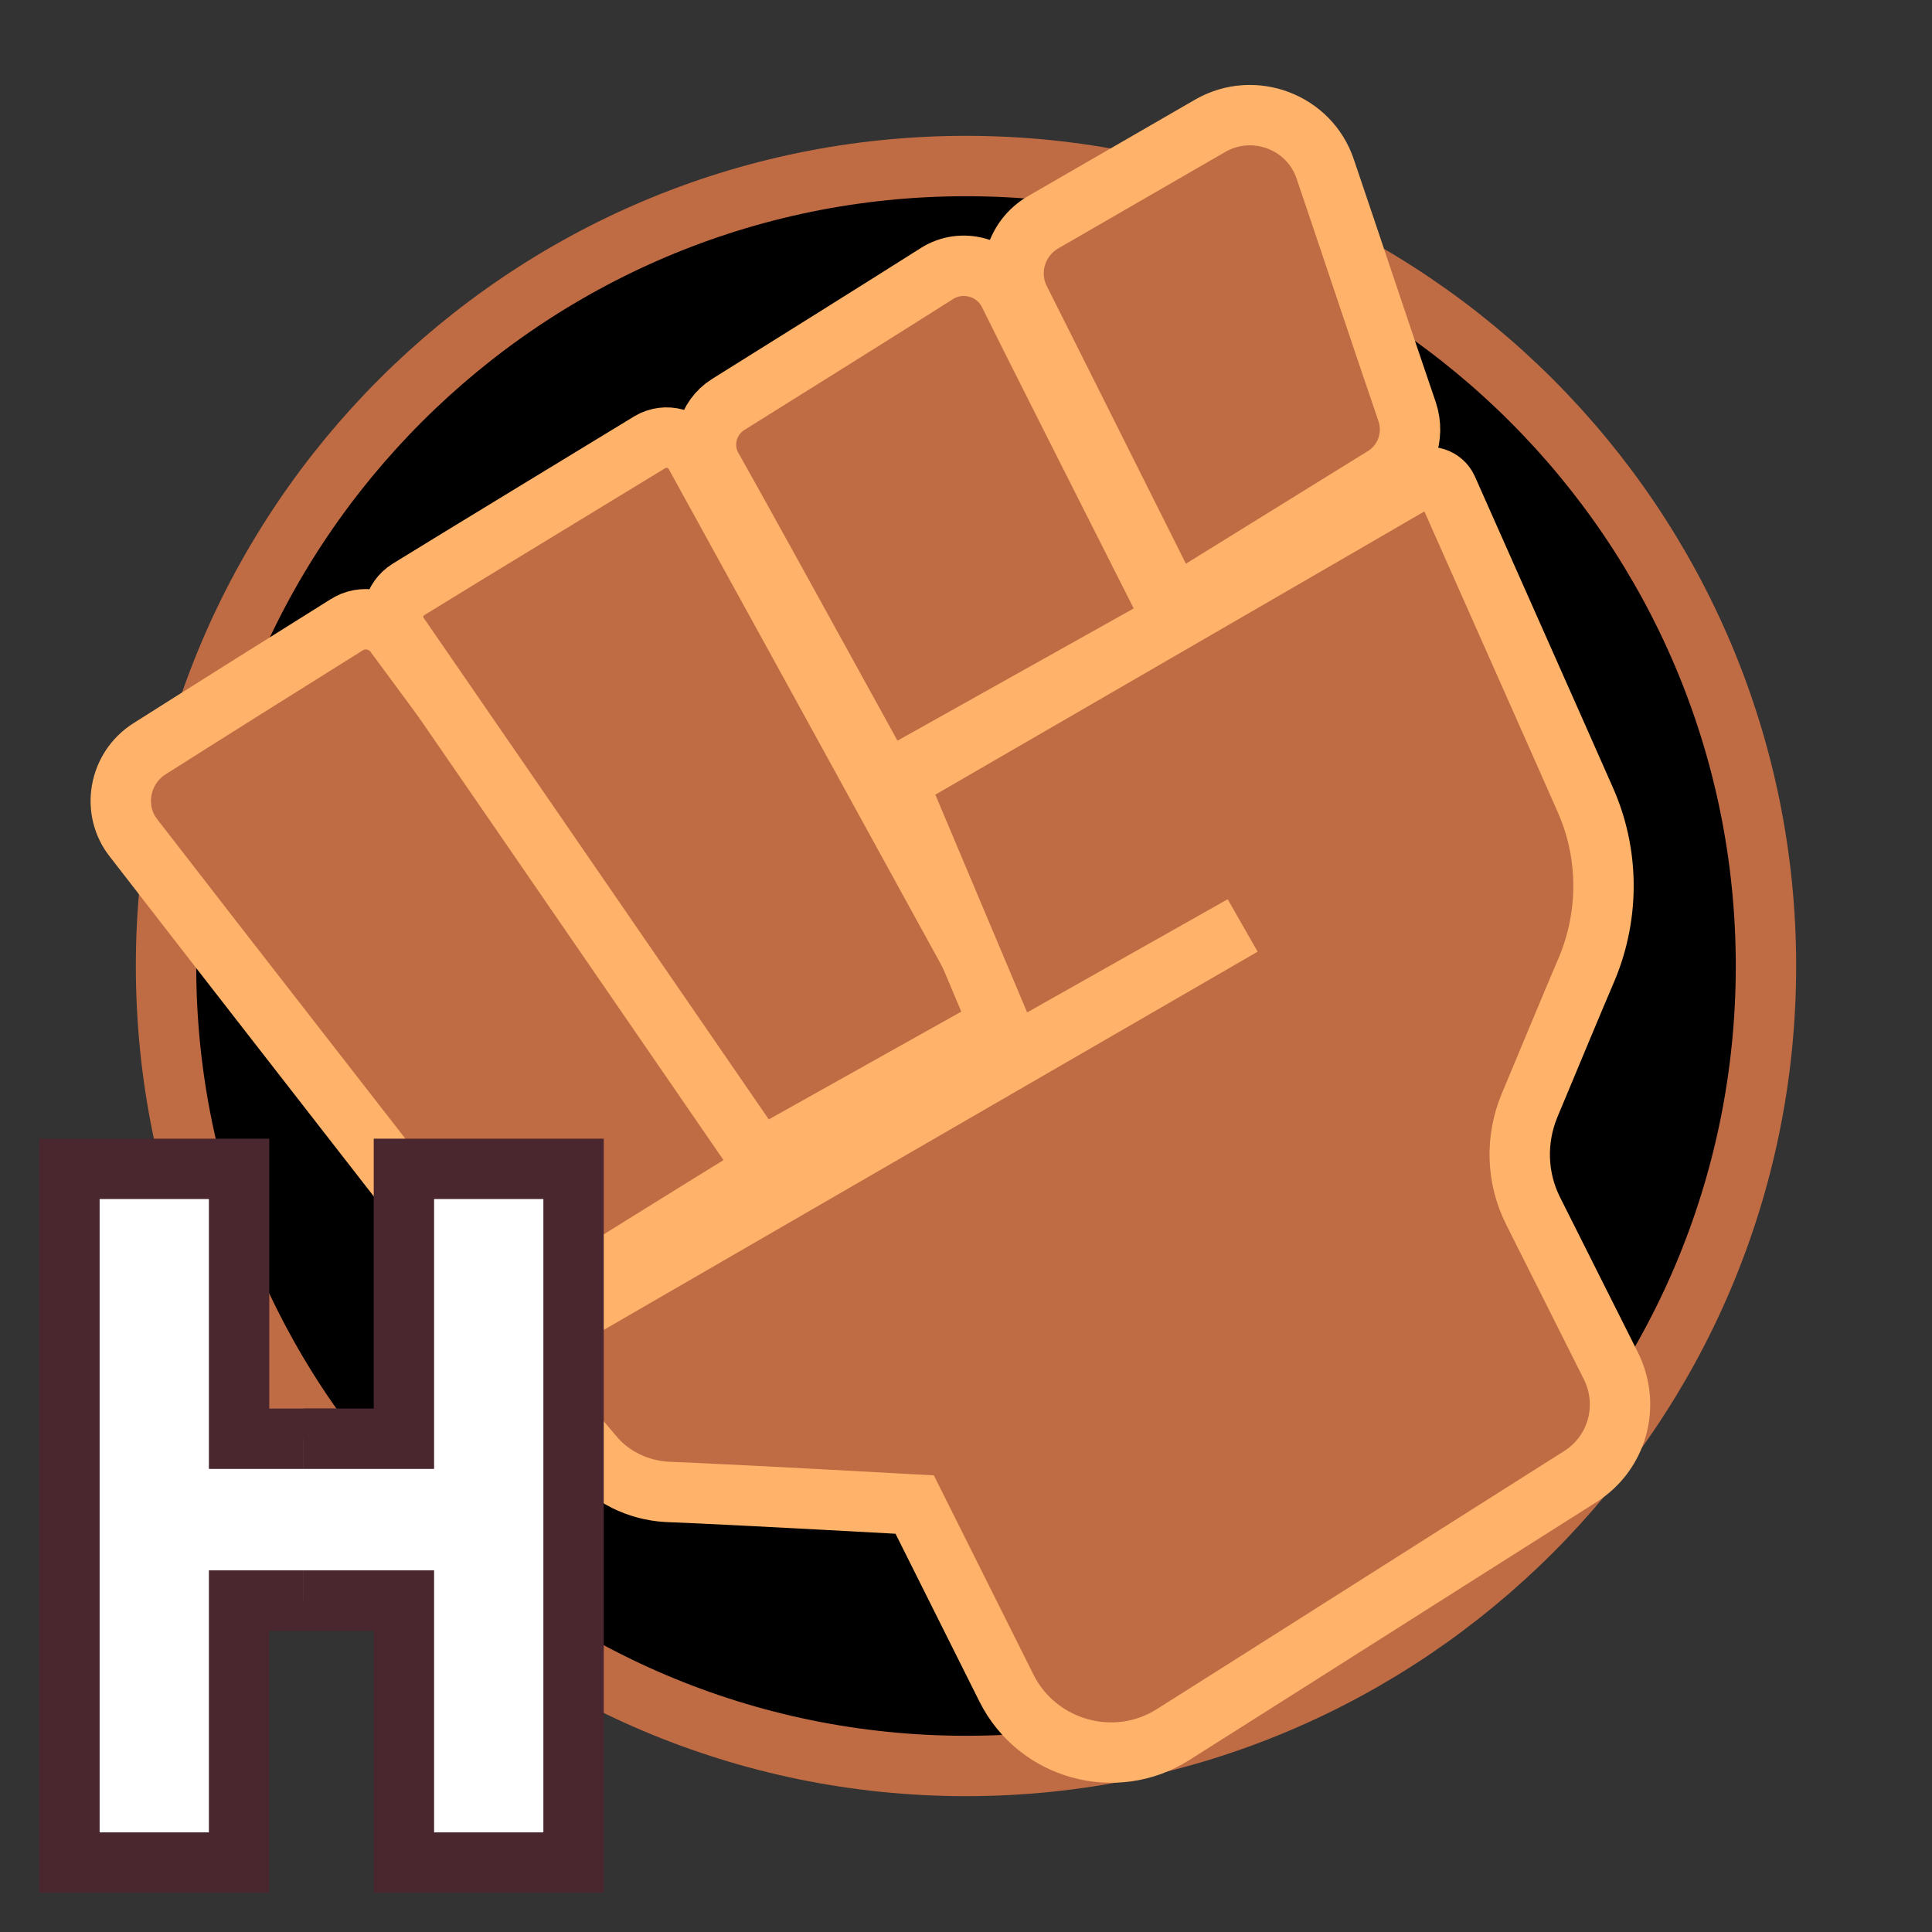 <?xml version="1.0" encoding="UTF-8" standalone="no"?>
<!DOCTYPE svg PUBLIC "-//W3C//DTD SVG 1.1//EN" "http://www.w3.org/Graphics/SVG/1.1/DTD/svg11.dtd">
<svg version="1.1" xmlns="http://www.w3.org/2000/svg" xmlns:xlink="http://www.w3.org/1999/xlink" preserveAspectRatio="xMidYMid meet" viewBox="0 0 32 32" width="32" height="32"><rect x="0" y="0" width="32" height="32" fill="#333333" stroke="none"/><defs><path d="M29.25 16C29.25 23.31 23.31 29.25 16 29.25C8.69 29.25 2.75 23.31 2.75 16C2.75 8.69 8.69 2.75 16 2.75C23.31 2.75 29.25 8.69 29.25 16Z" id="b1IE9J1BIg"></path><path d="M12.96 19.2C9.54 14.56 7.4 11.66 6.54 10.5C6.36 10.25 6 10.18 5.74 10.35C4.89 10.88 3.22 11.93 2.48 12.4C1.97 12.72 1.84 13.42 2.22 13.89C3.47 15.51 6.55 19.46 7.8 21.07C8.2 21.58 8.91 21.71 9.46 21.37C9.93 21.08 11.09 20.35 12.96 19.2Z" id="fpvw8fmEB"></path><path d="M12.58 19.2L16.67 16.91C13.92 11.9 12.2 8.77 11.51 7.52C11.36 7.26 11.03 7.17 10.77 7.32C9.87 7.87 7.66 9.21 6.77 9.76C6.51 9.92 6.43 10.26 6.6 10.51C7.4 11.67 9.39 14.56 12.58 19.2Z" id="a7BbcVMCAQ"></path><path d="M14.67 12.95L19.44 10.28C17.98 7.39 17.07 5.59 16.71 4.86C16.49 4.42 15.93 4.27 15.52 4.53C14.7 5.05 12.91 6.17 12.06 6.7C11.71 6.92 11.59 7.38 11.79 7.74C12.18 8.43 13.14 10.17 14.67 12.95Z" id="f1SOo6CvC"></path><path d="M19.44 10.05C21.3 8.9 22.46 8.18 22.93 7.89C23.28 7.67 23.44 7.23 23.31 6.83C22.93 5.72 22.27 3.74 21.95 2.8C21.69 2.02 20.77 1.67 20.05 2.08C19.34 2.49 18.11 3.2 17.28 3.68C16.83 3.94 16.66 4.5 16.89 4.96C17.23 5.64 18.08 7.33 19.44 10.05Z" id="asxcUp2aO"></path><path d="M20.58 15.33C14.7 18.73 11.02 20.86 9.55 21.71C8.94 22.06 8.79 22.87 9.24 23.41C9.45 23.66 9.52 23.75 9.81 24.09C10.11 24.46 10.56 24.68 11.04 24.71C11.59 24.73 12.96 24.8 15.15 24.92C15.96 26.54 16.47 27.56 16.67 27.96C17.18 28.98 18.47 29.34 19.43 28.73C21 27.74 24.46 25.54 26.17 24.46C26.79 24.07 27.01 23.28 26.68 22.62C26.34 21.94 25.76 20.79 25.39 20.05C25.12 19.51 25.1 18.88 25.33 18.32C25.64 17.58 26.02 16.66 26.29 16.03C26.66 15.13 26.65 14.12 26.25 13.23C25.77 12.14 24.55 9.4 23.97 8.09C23.89 7.92 23.68 7.85 23.51 7.94C22.36 8.61 19.47 10.28 14.86 12.95L16.77 17.48L20.58 15.33Z" id="c4iB6qL1"></path><path d="" id="c1ZZkJtcjP"></path><path d="M5.62 23.83L3.96 23.83L3.96 19.36L1.15 19.36L1.15 30.85L3.96 30.85L3.96 26.51L5.62 26.51" id="a1dTuE1Qr2"></path><path d="M5.03 23.83L6.69 23.83L6.69 19.36L9.5 19.36L9.5 30.85L6.69 30.85L6.69 26.51L5.03 26.51" id="aHuBXvNCe"></path><path d="" id="c3j6sVlMMg"></path></defs><g><g><g><use xlink:href="#b1IE9J1BIg" opacity="1" fill="#000000" fill-opacity="1"></use><g><use xlink:href="#b1IE9J1BIg" opacity="1" fill-opacity="0" stroke="#bf6c45" stroke-width="1" stroke-opacity="1"></use></g></g><g><g><use xlink:href="#fpvw8fmEB" opacity="1" fill="#bf6c45" fill-opacity="1"></use><g><use xlink:href="#fpvw8fmEB" opacity="1" fill-opacity="0" stroke="#ffb36a" stroke-width="1" stroke-opacity="1"></use></g></g><g><use xlink:href="#a7BbcVMCAQ" opacity="1" fill="#bf6c45" fill-opacity="1"></use><g><use xlink:href="#a7BbcVMCAQ" opacity="1" fill-opacity="0" stroke="#ffb36a" stroke-width="1" stroke-opacity="1"></use></g></g><g><use xlink:href="#f1SOo6CvC" opacity="1" fill="#bf6c45" fill-opacity="1"></use><g><use xlink:href="#f1SOo6CvC" opacity="1" fill-opacity="0" stroke="#ffb36a" stroke-width="1" stroke-opacity="1"></use></g></g><g><use xlink:href="#asxcUp2aO" opacity="1" fill="#bf6c45" fill-opacity="1"></use><g><use xlink:href="#asxcUp2aO" opacity="1" fill-opacity="0" stroke="#ffb36a" stroke-width="1" stroke-opacity="1"></use></g></g><g><use xlink:href="#c4iB6qL1" opacity="1" fill="#bf6c45" fill-opacity="1"></use><g><use xlink:href="#c4iB6qL1" opacity="1" fill-opacity="0" stroke="#ffb36a" stroke-width="1" stroke-opacity="1"></use></g></g></g><g><g><use xlink:href="#c1ZZkJtcjP" opacity="1" fill-opacity="0" stroke="#5a5a5a" stroke-width="1" stroke-opacity="1"></use></g></g><g><g><use xlink:href="#a1dTuE1Qr2" opacity="1" fill="#ffffff" fill-opacity="1"></use><g><use xlink:href="#a1dTuE1Qr2" opacity="1" fill-opacity="0" stroke="#4a272e" stroke-width="1" stroke-opacity="1"></use></g></g><g><use xlink:href="#aHuBXvNCe" opacity="1" fill="#ffffff" fill-opacity="1"></use><g><use xlink:href="#aHuBXvNCe" opacity="1" fill-opacity="0" stroke="#4a272e" stroke-width="1" stroke-opacity="1"></use></g></g></g><g><g><use xlink:href="#c3j6sVlMMg" opacity="1" fill-opacity="0" stroke="#bf6c45" stroke-width="1" stroke-opacity="1"></use></g></g></g></g></svg>
